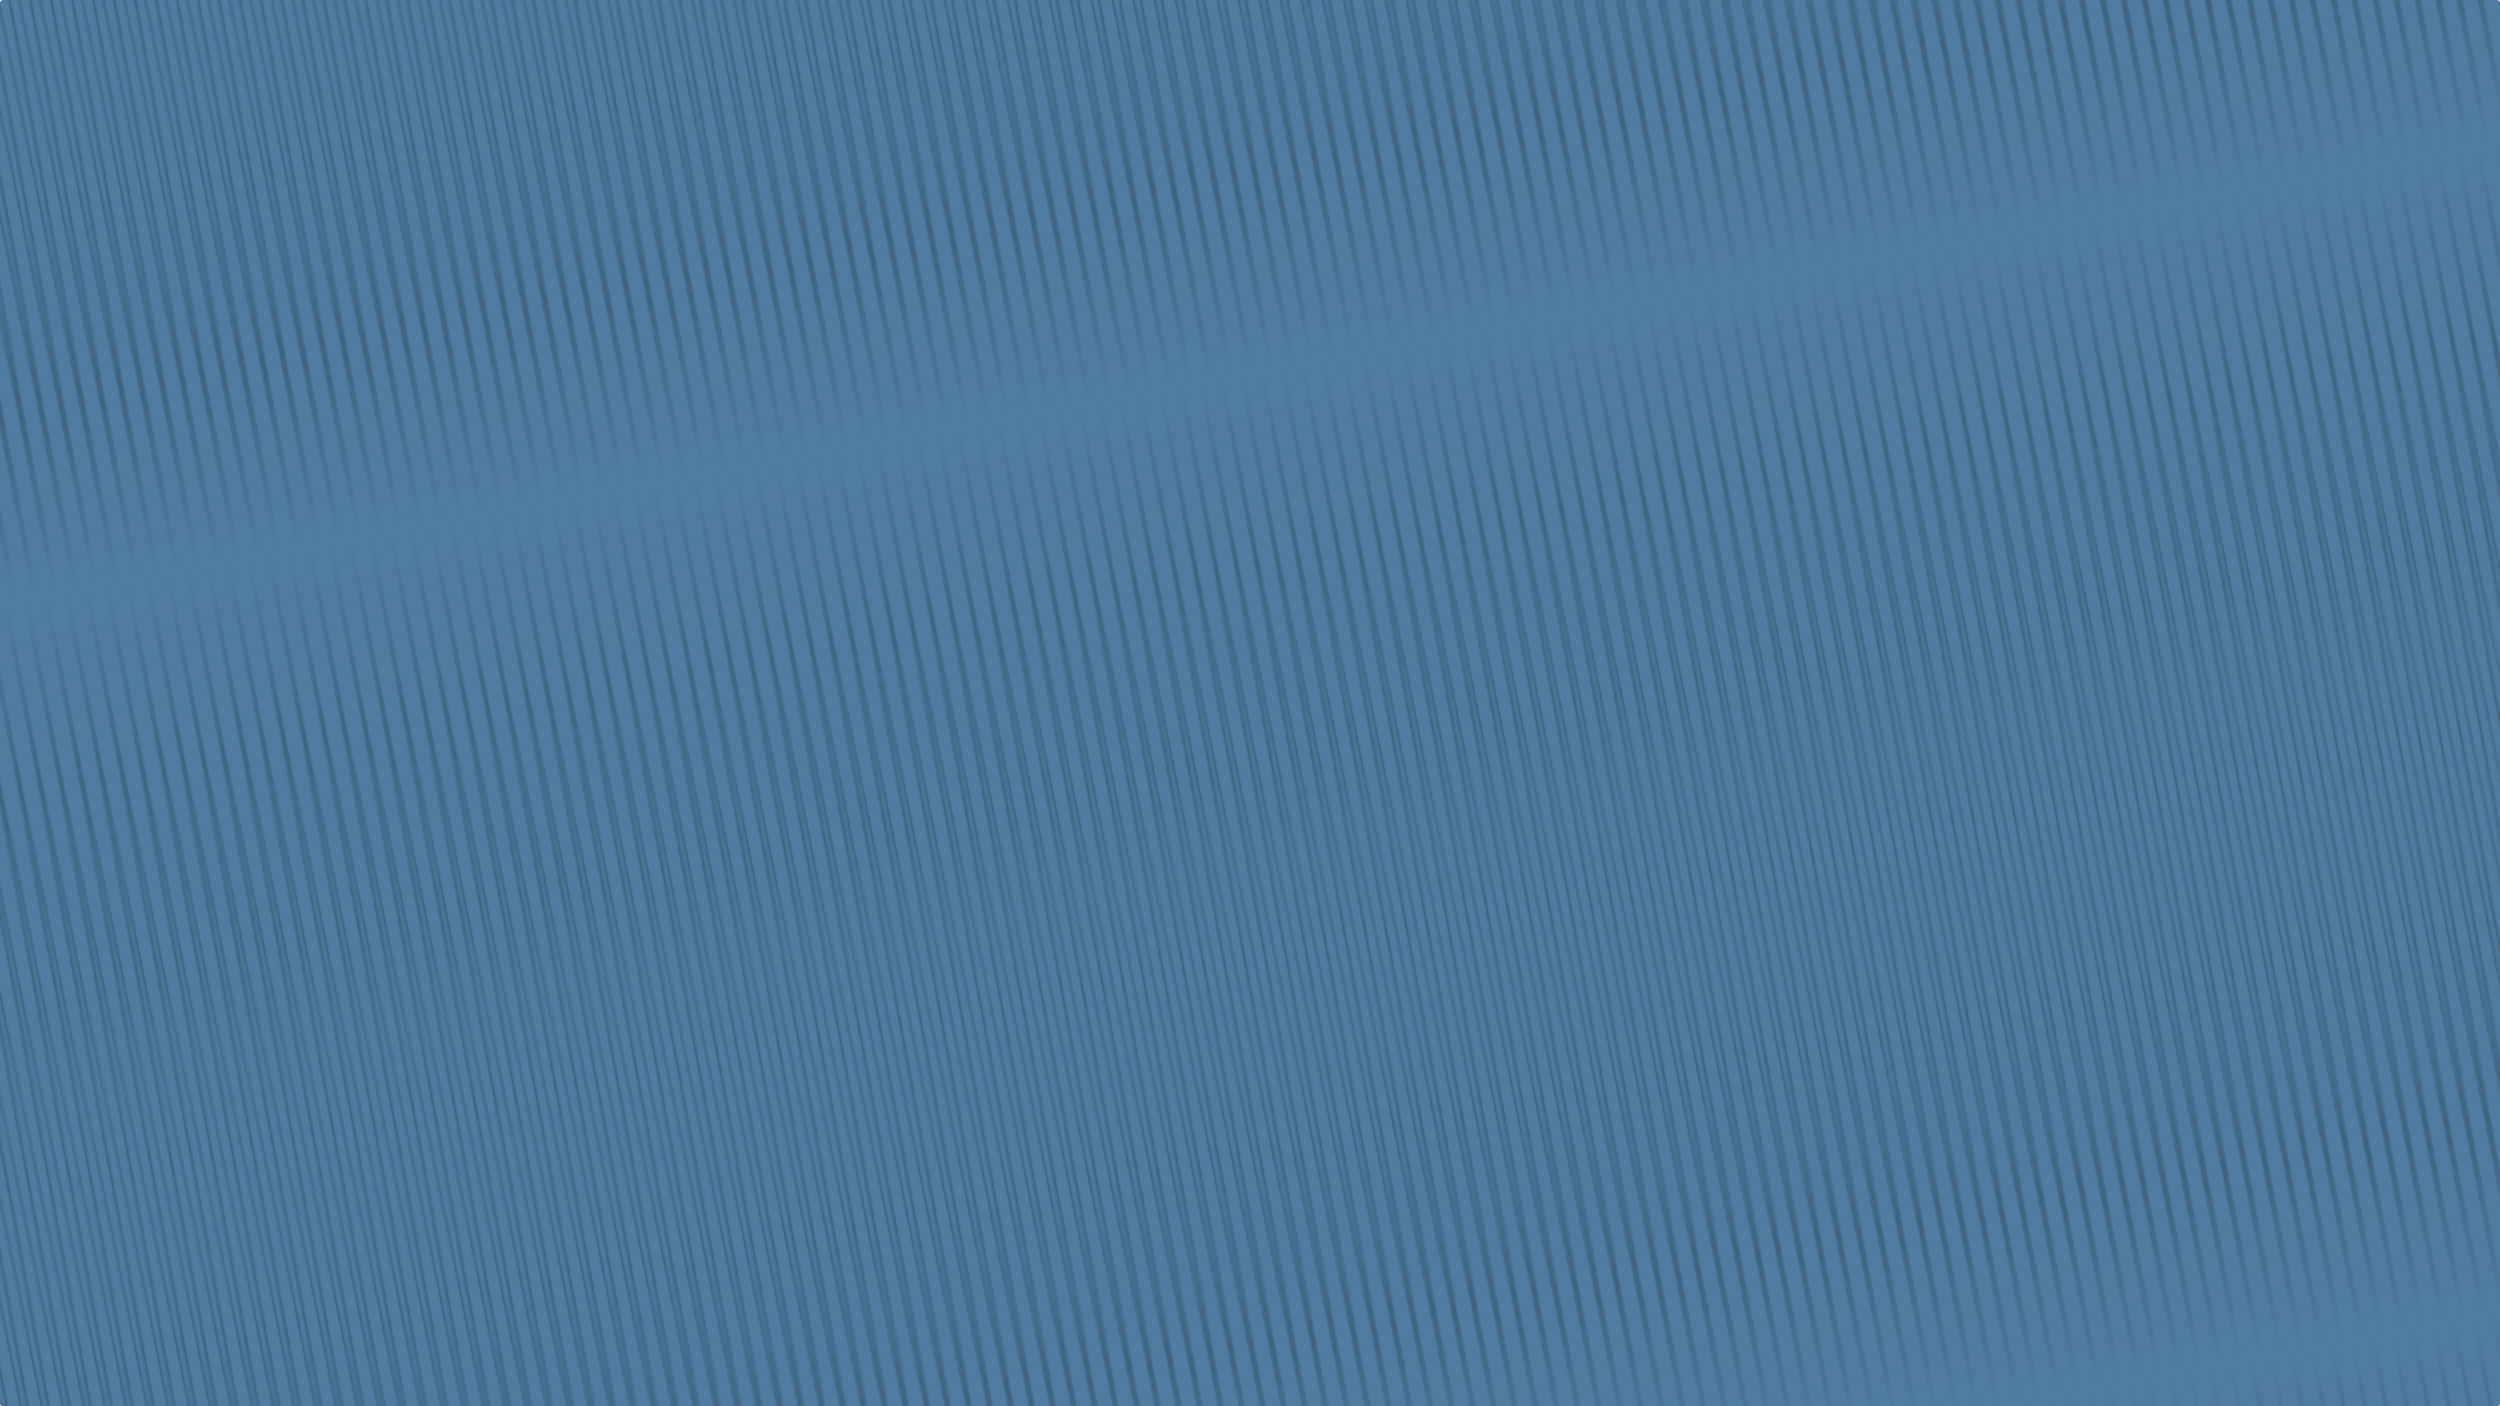 <?xml version="1.0" encoding="UTF-8" standalone="no"?>
<!-- Created with Inkscape (http://www.inkscape.org/) -->

<svg
   xmlns:dc="http://purl.org/dc/elements/1.1/"
   xmlns:cc="http://creativecommons.org/ns#"
   xmlns:rdf="http://www.w3.org/1999/02/22-rdf-syntax-ns#"
   xmlns:svg="http://www.w3.org/2000/svg"
   xmlns="http://www.w3.org/2000/svg"
   xmlns:xlink="http://www.w3.org/1999/xlink"
   xmlns:sodipodi="http://sodipodi.sourceforge.net/DTD/sodipodi-0.dtd"
   xmlns:inkscape="http://www.inkscape.org/namespaces/inkscape"
   width="1920px"
   height="1080px"
   viewBox="0 0 1920 1080"
   version="1.1"
   id="SVGRoot"
   inkscape:version="0.92.2 5c3e80d, 2017-08-06"
   sodipodi:docname="6.svg"
   inkscape:export-filename="/home/ilnanny/Scrivania/fedora-4k.png"
   inkscape:export-xdpi="182"
   inkscape:export-ydpi="182">
  <sodipodi:namedview
     id="base"
     pagecolor="#ffffff"
     bordercolor="#666666"
     borderopacity="1.0"
     inkscape:pageopacity="0.0"
     inkscape:pageshadow="2"
     inkscape:zoom="0.13166182"
     inkscape:cx="332.72185"
     inkscape:cy="619.76892"
     inkscape:document-units="px"
     inkscape:current-layer="g2445-9"
     showgrid="false"
     inkscape:window-width="1280"
     inkscape:window-height="932"
     inkscape:window-x="0"
     inkscape:window-y="21"
     inkscape:window-maximized="1"
     inkscape:snap-smooth-nodes="true"
     inkscape:snap-object-midpoints="true"
     inkscape:snap-global="false"
     showguides="true"
     inkscape:guide-bbox="true"
     inkscape:snap-page="true"
     inkscape:showpageshadow="false" />
  <defs
     id="defs4567">
    <pattern
       inkscape:collect="always"
       xlink:href="#pattern2437"
       id="pattern2445"
       patternTransform="matrix(-0.054,0.01,3.014,15.561,156.782,103.985)" />
    <pattern
       inkscape:collect="always"
       xlink:href="#pattern2437"
       id="pattern2441"
       patternTransform="matrix(0.054,0.01,-3.014,15.561,-49.071,103.985)" />
    <pattern
       inkscape:collect="always"
       xlink:href="#pattern2408"
       id="pattern2437"
       patternTransform="matrix(-0.054,0.01,3.014,15.561,157.243,104.369)" />
    <pattern
       inkscape:collect="always"
       xlink:href="#Wavy-6"
       id="pattern2408"
       patternTransform="matrix(-0.006,0.081,-20.181,-1.568,-48.61,104.369)" />
    <pattern
       inkscape:collect="always"
       xlink:href="#pattern2342"
       id="pattern2346"
       patternTransform="matrix(0.011,0.008,2.226,-2.969,108.633,0)" />
    <pattern
       inkscape:collect="always"
       xlink:href="#Wavywhite"
       id="pattern2342"
       patternTransform="matrix(0.025,-0.019,-6.846,-9.129,0,0)" />
    <pattern
       inkscape:stockid="Wavy white"
       id="Wavywhite"
       height="5.181"
       width="30.066"
       patternUnits="userSpaceOnUse"
       inkscape:collect="always">
      <path
         id="path2255"
         d="M 7.597,0.061 C 5.079,-0.187 2.656,0.302 -0.01,1.788 L -0.01,3.061 C 2.773,1.431 5.173,1.052 7.472,1.280 C 9.770,1.508 11.969,2.361 14.253,3.218 C 18.820,4.931 23.804,6.676 30.066,3.061 L 30.062,1.788 C 23.622,5.497 19.246,3.770 14.691,2.061 C 12.413,1.207 10.115,0.311 7.597,0.061 z "
         style="fill:white;stroke:none;" />
    </pattern>
    <pattern
       inkscape:collect="always"
       xlink:href="#Wavy"
       id="pattern7399"
       patternTransform="matrix(9.297,0,0,9.297,455.037,112.361)" />
    <pattern
       inkscape:stockid="Wavy"
       id="Wavy"
       height="5.181"
       width="30.066"
       patternUnits="userSpaceOnUse"
       inkscape:collect="always">
      <path
         id="path7302"
         d="M 7.597,0.061 C 5.079,-0.187 2.656,0.302 -0.01,1.788 L -0.01,3.061 C 2.773,1.431 5.173,1.052 7.472,1.280 C 9.770,1.508 11.969,2.361 14.253,3.218 C 18.820,4.931 23.804,6.676 30.066,3.061 L 30.062,1.788 C 23.622,5.497 19.246,3.770 14.691,2.061 C 12.413,1.207 10.115,0.311 7.597,0.061 z "
         style="fill:black;stroke:none;" />
    </pattern>
    <pattern
       patternUnits="userSpaceOnUse"
       width="1920"
       height="1080"
       patternTransform="matrix(0.108,0,0,0.108,-48.946,-12.086)"
       id="pattern7396">
      <rect
         style="fill:url(#pattern7399);fill-opacity:1;fill-rule:evenodd;stroke:none;stroke-width:1px;stroke-linecap:butt;stroke-linejoin:miter;stroke-opacity:1"
         id="rect5956"
         width="1920"
         height="1080"
         x="0"
         y="9.9475983e-14"
         rx="2.338"
         ry="2.221" />
    </pattern>
    <pattern
       inkscape:collect="always"
       xlink:href="#pattern7396-5"
       id="pattern7405"
       patternTransform="matrix(-0.002,0.005,0.063,0.03,-49.19,-11.781)" />
    <pattern
       patternUnits="userSpaceOnUse"
       width="1920"
       height="1080"
       patternTransform="matrix(0.108,0,0,0.108,-48.946,-12.086)"
       id="pattern7396-5">
      <rect
         style="fill:url(#pattern7399-5);fill-opacity:1;fill-rule:evenodd;stroke:none;stroke-width:1px;stroke-linecap:butt;stroke-linejoin:miter;stroke-opacity:1"
         id="rect5956-3"
         width="1920"
         height="1080"
         x="0"
         y="9.9475983e-14"
         rx="2.338"
         ry="2.221" />
    </pattern>
    <pattern
       inkscape:collect="always"
       xlink:href="#Wavy-6"
       id="pattern7399-5"
       patternTransform="matrix(9.297,0,0,9.297,455.037,112.361)" />
    <pattern
       inkscape:stockid="Wavy"
       id="Wavy-6"
       height="5.181"
       width="30.066"
       patternUnits="userSpaceOnUse"
       inkscape:collect="always"
       inkscape:isstock="true">
      <path
         id="path7302-2"
         d="M 7.597,0.061 C 5.079,-0.187 2.656,0.302 -0.01,1.788 L -0.01,3.061 C 2.773,1.431 5.173,1.052 7.472,1.280 C 9.770,1.508 11.969,2.361 14.253,3.218 C 18.820,4.931 23.804,6.676 30.066,3.061 L 30.062,1.788 C 23.622,5.497 19.246,3.770 14.691,2.061 C 12.413,1.207 10.115,0.311 7.597,0.061 z "
         style="fill:black;stroke:none;" />
    </pattern>
  </defs>
  <g
     id="layer1"
     inkscape:groupmode="layer"
     inkscape:label="Livello 1">
    <g
       id="g2445-9"
       transform="matrix(9.297,0,0,9.297,459.323,115.932)">
      <path
         style="fill:#4f7ca0;fill-opacity:1;fill-rule:evenodd;stroke:none;stroke-width:0.108px;stroke-linecap:butt;stroke-linejoin:miter;stroke-opacity:1"
         d="M -49.156,-12.47 H 156.866 c 0.139,0 0.251,0.107 0.251,0.239 v 115.692 c 0,0.132 -0.112,0.239 -0.251,0.239 H -49.156 c -0.139,0 -0.251,-0.107 -0.251,-0.239 V -12.231 c 0,-0.132 0.112,-0.239 0.251,-0.239 z"
         id="rect5412"
         inkscape:connector-curvature="0" />
      <path
         inkscape:connector-curvature="0"
         style="opacity:0.2;fill:url(#pattern2445);fill-opacity:1;fill-rule:evenodd;stroke:none;stroke-width:0.108px;stroke-linecap:butt;stroke-linejoin:miter;stroke-opacity:1"
         d="M 156.866,-12.47 H -49.156 c -0.139,0 -0.251,0.107 -0.251,0.239 v 115.692 c 0,0.132 0.112,0.239 0.251,0.239 H 156.866 c 0.139,0 0.251,-0.107 0.251,-0.239 V -12.231 c 0,-0.132 -0.112,-0.239 -0.251,-0.239 z"
         id="path2435" />
      <path
         id="path2439"
         d="M -49.156,-12.47 H 156.866 c 0.139,0 0.251,0.107 0.251,0.239 v 115.692 c 0,0.132 -0.112,0.239 -0.251,0.239 H -49.156 c -0.139,0 -0.251,-0.107 -0.251,-0.239 V -12.231 c 0,-0.132 0.112,-0.239 0.251,-0.239 z"
         style="opacity:0.2;fill:url(#pattern2441);fill-opacity:1;fill-rule:evenodd;stroke:none;stroke-width:0.108px;stroke-linecap:butt;stroke-linejoin:miter;stroke-opacity:1"
         inkscape:connector-curvature="0" />
    </g>
  </g>
</svg>
